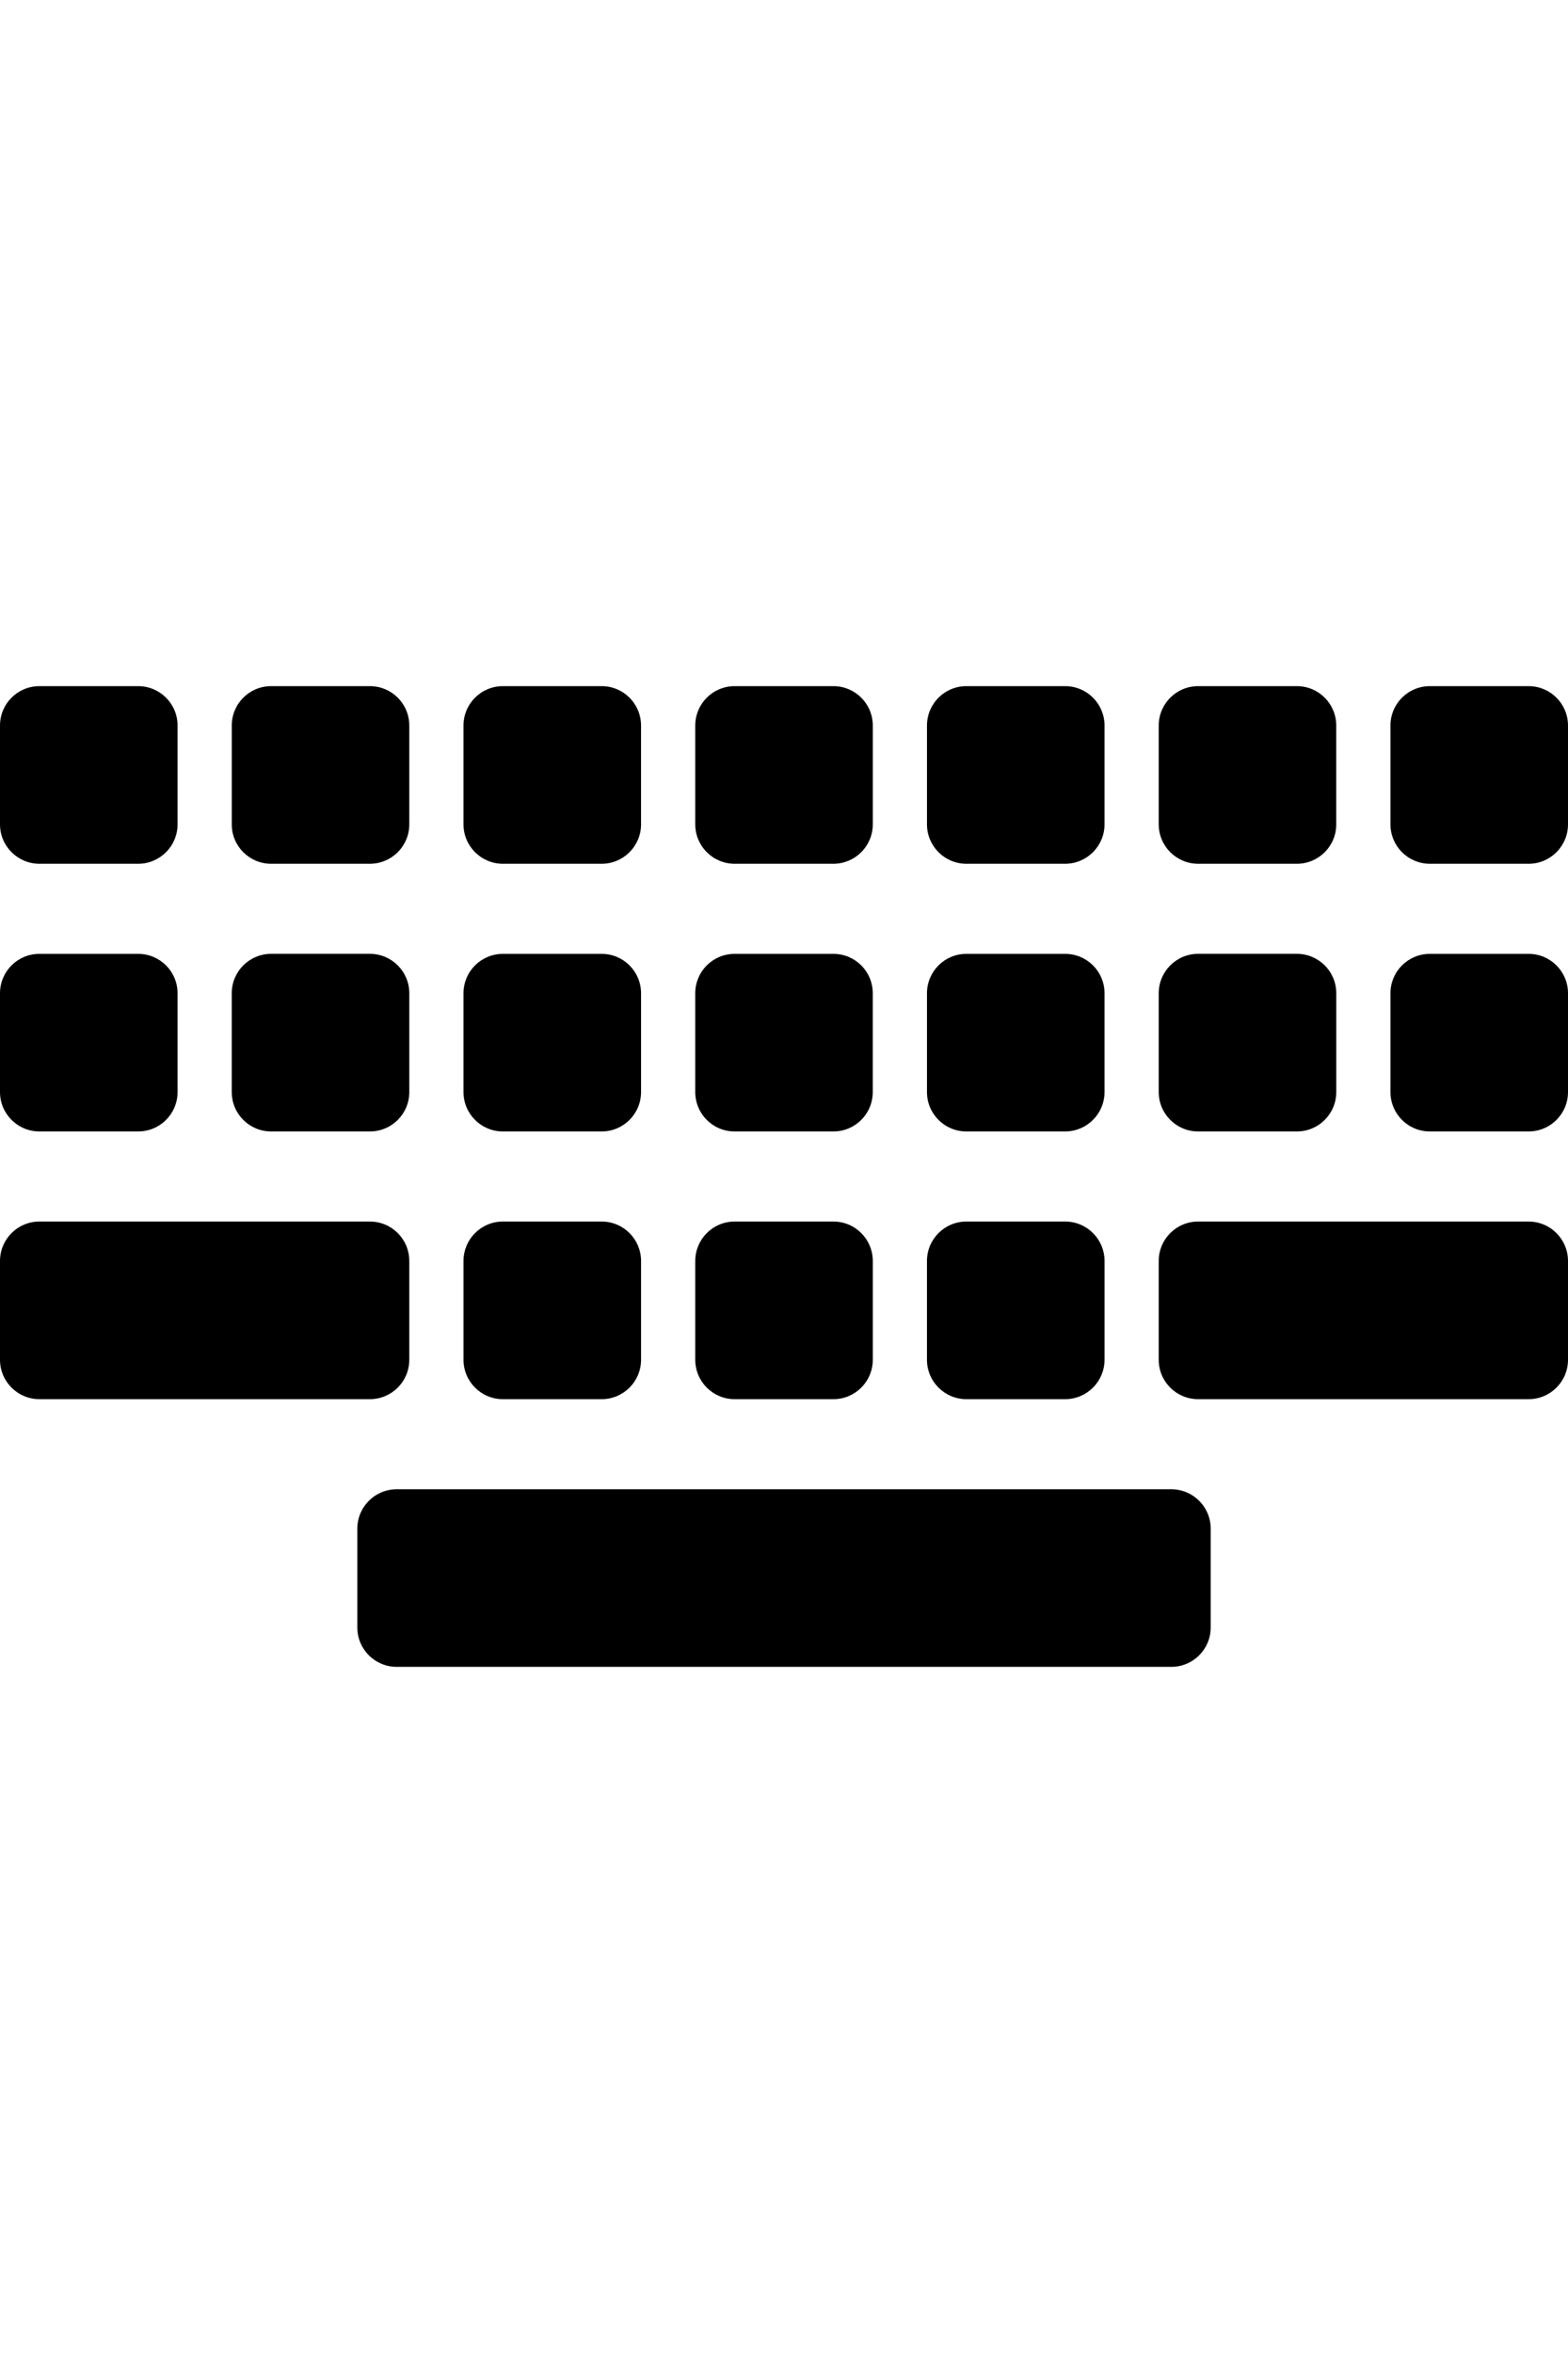     <svg version="1.2" baseProfile="tiny" xmlns="http://www.w3.org/2000/svg"
                                                xmlns:xlink="http://www.w3.org/1999/xlink" x="0px" y="0px" width="40px"
                                                height="60px" viewBox="0 0 155.66 97.318" xml:space="preserve">
                                                <path d="M72.927,44.19h9.809c2.157,0,3.906-1.749,3.906-3.91v-9.804c0-2.164-1.745-3.909-3.906-3.909h-9.809
      		c-2.161,0-3.906,1.745-3.908,3.909v9.804C69.021,42.441,70.768,44.19,72.927,44.19z M72.93,17.627h9.805
      		c2.159-0.003,3.908-1.753,3.91-3.91V3.909c-0.002-2.16-1.75-3.906-3.91-3.909H72.93c-2.163,0.003-3.909,1.749-3.91,3.909v9.808
      		C69.02,15.874,70.771,17.624,72.93,17.627z M49.923,17.627h9.805c2.159,0,3.91-1.753,3.91-3.91V3.909
      		C63.636,1.749,61.889,0,59.728,0h-9.805c-2.163,0.003-3.909,1.749-3.911,3.909v9.808C46.013,15.874,47.764,17.624,49.923,17.627z
      		M72.93,70.755h9.805c2.16,0,3.908-1.749,3.91-3.91v-9.804c-0.002-2.161-1.747-3.911-3.91-3.913H72.93
      		c-2.163,0.002-3.909,1.752-3.91,3.913v9.804C69.02,69.006,70.771,70.755,72.93,70.755z M95.934,17.627h9.806
      		c2.159-0.006,3.906-1.753,3.91-3.91V3.909c0-2.157-1.749-3.909-3.91-3.909h-9.806c-2.16,0-3.91,1.749-3.91,3.909v9.808
      		C92.023,15.874,93.775,17.627,95.934,17.627z M118.94,44.19h9.806c2.156,0,3.907-1.749,3.91-3.91v-9.804
      		c-0.003-2.164-1.751-3.909-3.91-3.913h-9.806c-2.161,0-3.907,1.756-3.911,3.913v9.804C115.033,42.438,116.781,44.188,118.94,44.19z
      		M95.934,70.755h9.806c2.159-0.004,3.906-1.749,3.911-3.91v-9.804c-0.001-2.161-1.75-3.911-3.911-3.913h-9.806
      		c-2.16,0.002-3.91,1.752-3.912,3.913v9.804C92.023,69.006,93.775,70.755,95.934,70.755z M118.94,17.627h9.804
      		c2.158,0,3.909-1.75,3.909-3.91V3.909C132.652,1.749,130.905,0,128.744,0h-9.804c-2.161,0-3.907,1.752-3.911,3.909v9.808
      		C115.033,15.874,116.781,17.621,118.94,17.627z M49.923,44.19h9.805c2.157,0,3.91-1.749,3.91-3.91v-9.804
      		c-0.002-2.164-1.75-3.909-3.91-3.909h-9.805c-2.163,0-3.909,1.745-3.911,3.909v9.804C46.013,42.441,47.764,44.19,49.923,44.19z
      		M95.934,44.19h9.806c2.159-0.005,3.906-1.752,3.91-3.91v-9.804c0-2.164-1.749-3.909-3.91-3.909h-9.806
      		c-2.16,0-3.908,1.745-3.91,3.909v9.804C92.023,42.441,93.775,44.19,95.934,44.19z M3.91,44.19h9.807c2.159,0,3.909-1.745,3.91-3.91
      		v-9.804c-0.001-2.164-1.749-3.909-3.91-3.909H3.91c-2.161,0-3.908,1.745-3.91,3.909v9.804C0.002,42.441,1.753,44.19,3.91,44.19z
      		M49.921,70.755h9.807c2.159,0,3.908-1.749,3.912-3.91v-9.804c-0.003-2.161-1.751-3.911-3.912-3.913h-9.807
      		c-2.161,0.002-3.906,1.752-3.908,3.913v9.804C46.015,69.006,47.762,70.755,49.921,70.755z M151.75,53.13l-32.81-0.002
      		c-2.162,0.002-3.911,1.752-3.911,3.913v9.804c0,2.161,1.75,3.91,3.911,3.91h32.81c2.16,0,3.91-1.749,3.91-3.91v-9.804
      		C155.658,54.877,153.911,53.13,151.75,53.13z M151.75,26.567h-9.805c-2.161,0-3.908,1.745-3.91,3.909v9.804
      		c0.002,2.161,1.749,3.91,3.91,3.91h9.805c2.16,0,3.91-1.749,3.91-3.91v-9.804C155.658,28.313,153.911,26.567,151.75,26.567z
      		M151.752,0h-9.807c-2.163,0.003-3.908,1.749-3.91,3.909v9.808c0,2.157,1.749,3.907,3.91,3.91h9.807c2.158,0,3.908-1.753,3.908-3.91
      		V3.909C155.658,1.749,153.911,0,151.752,0z M116.279,79.691H39.383c-2.164,0.006-3.909,1.753-3.911,3.914v9.804
      		c0.001,2.16,1.749,3.909,3.911,3.909h76.896c2.16,0,3.91-1.749,3.912-3.909v-9.804C120.188,81.444,118.443,79.697,116.279,79.691z
      		M26.918,44.19h9.805c2.157-0.002,3.908-1.745,3.91-3.91v-9.804c-0.002-2.164-1.751-3.909-3.91-3.913h-9.805
      		c-2.162,0.004-3.911,1.749-3.912,3.913v9.804C23.007,42.441,24.759,44.19,26.918,44.19z M26.916,17.627h9.807
      		c2.159-0.006,3.908-1.75,3.908-3.91V3.909C40.63,1.749,38.884,0,36.723,0h-9.807c-2.161,0-3.908,1.749-3.908,3.909v9.808
      		C23.008,15.877,24.759,17.627,26.916,17.627z M3.91,17.627h9.807c2.159-0.003,3.909-1.75,3.91-3.91V3.909
      		c-0.001-2.16-1.749-3.906-3.91-3.909H3.91C1.749,0,0.002,1.749,0,3.909v9.808C0.002,15.874,1.753,17.624,3.91,17.627z
      		M40.631,66.845v-9.804c-0.001-2.168-1.747-3.911-3.908-3.911L3.912,53.128C1.749,53.13,0.003,54.88,0,57.041v9.804
      		c0.002,2.161,1.751,3.91,3.912,3.91h32.812C38.88,70.751,40.63,69.008,40.631,66.845z"></path>
                                          </svg>
